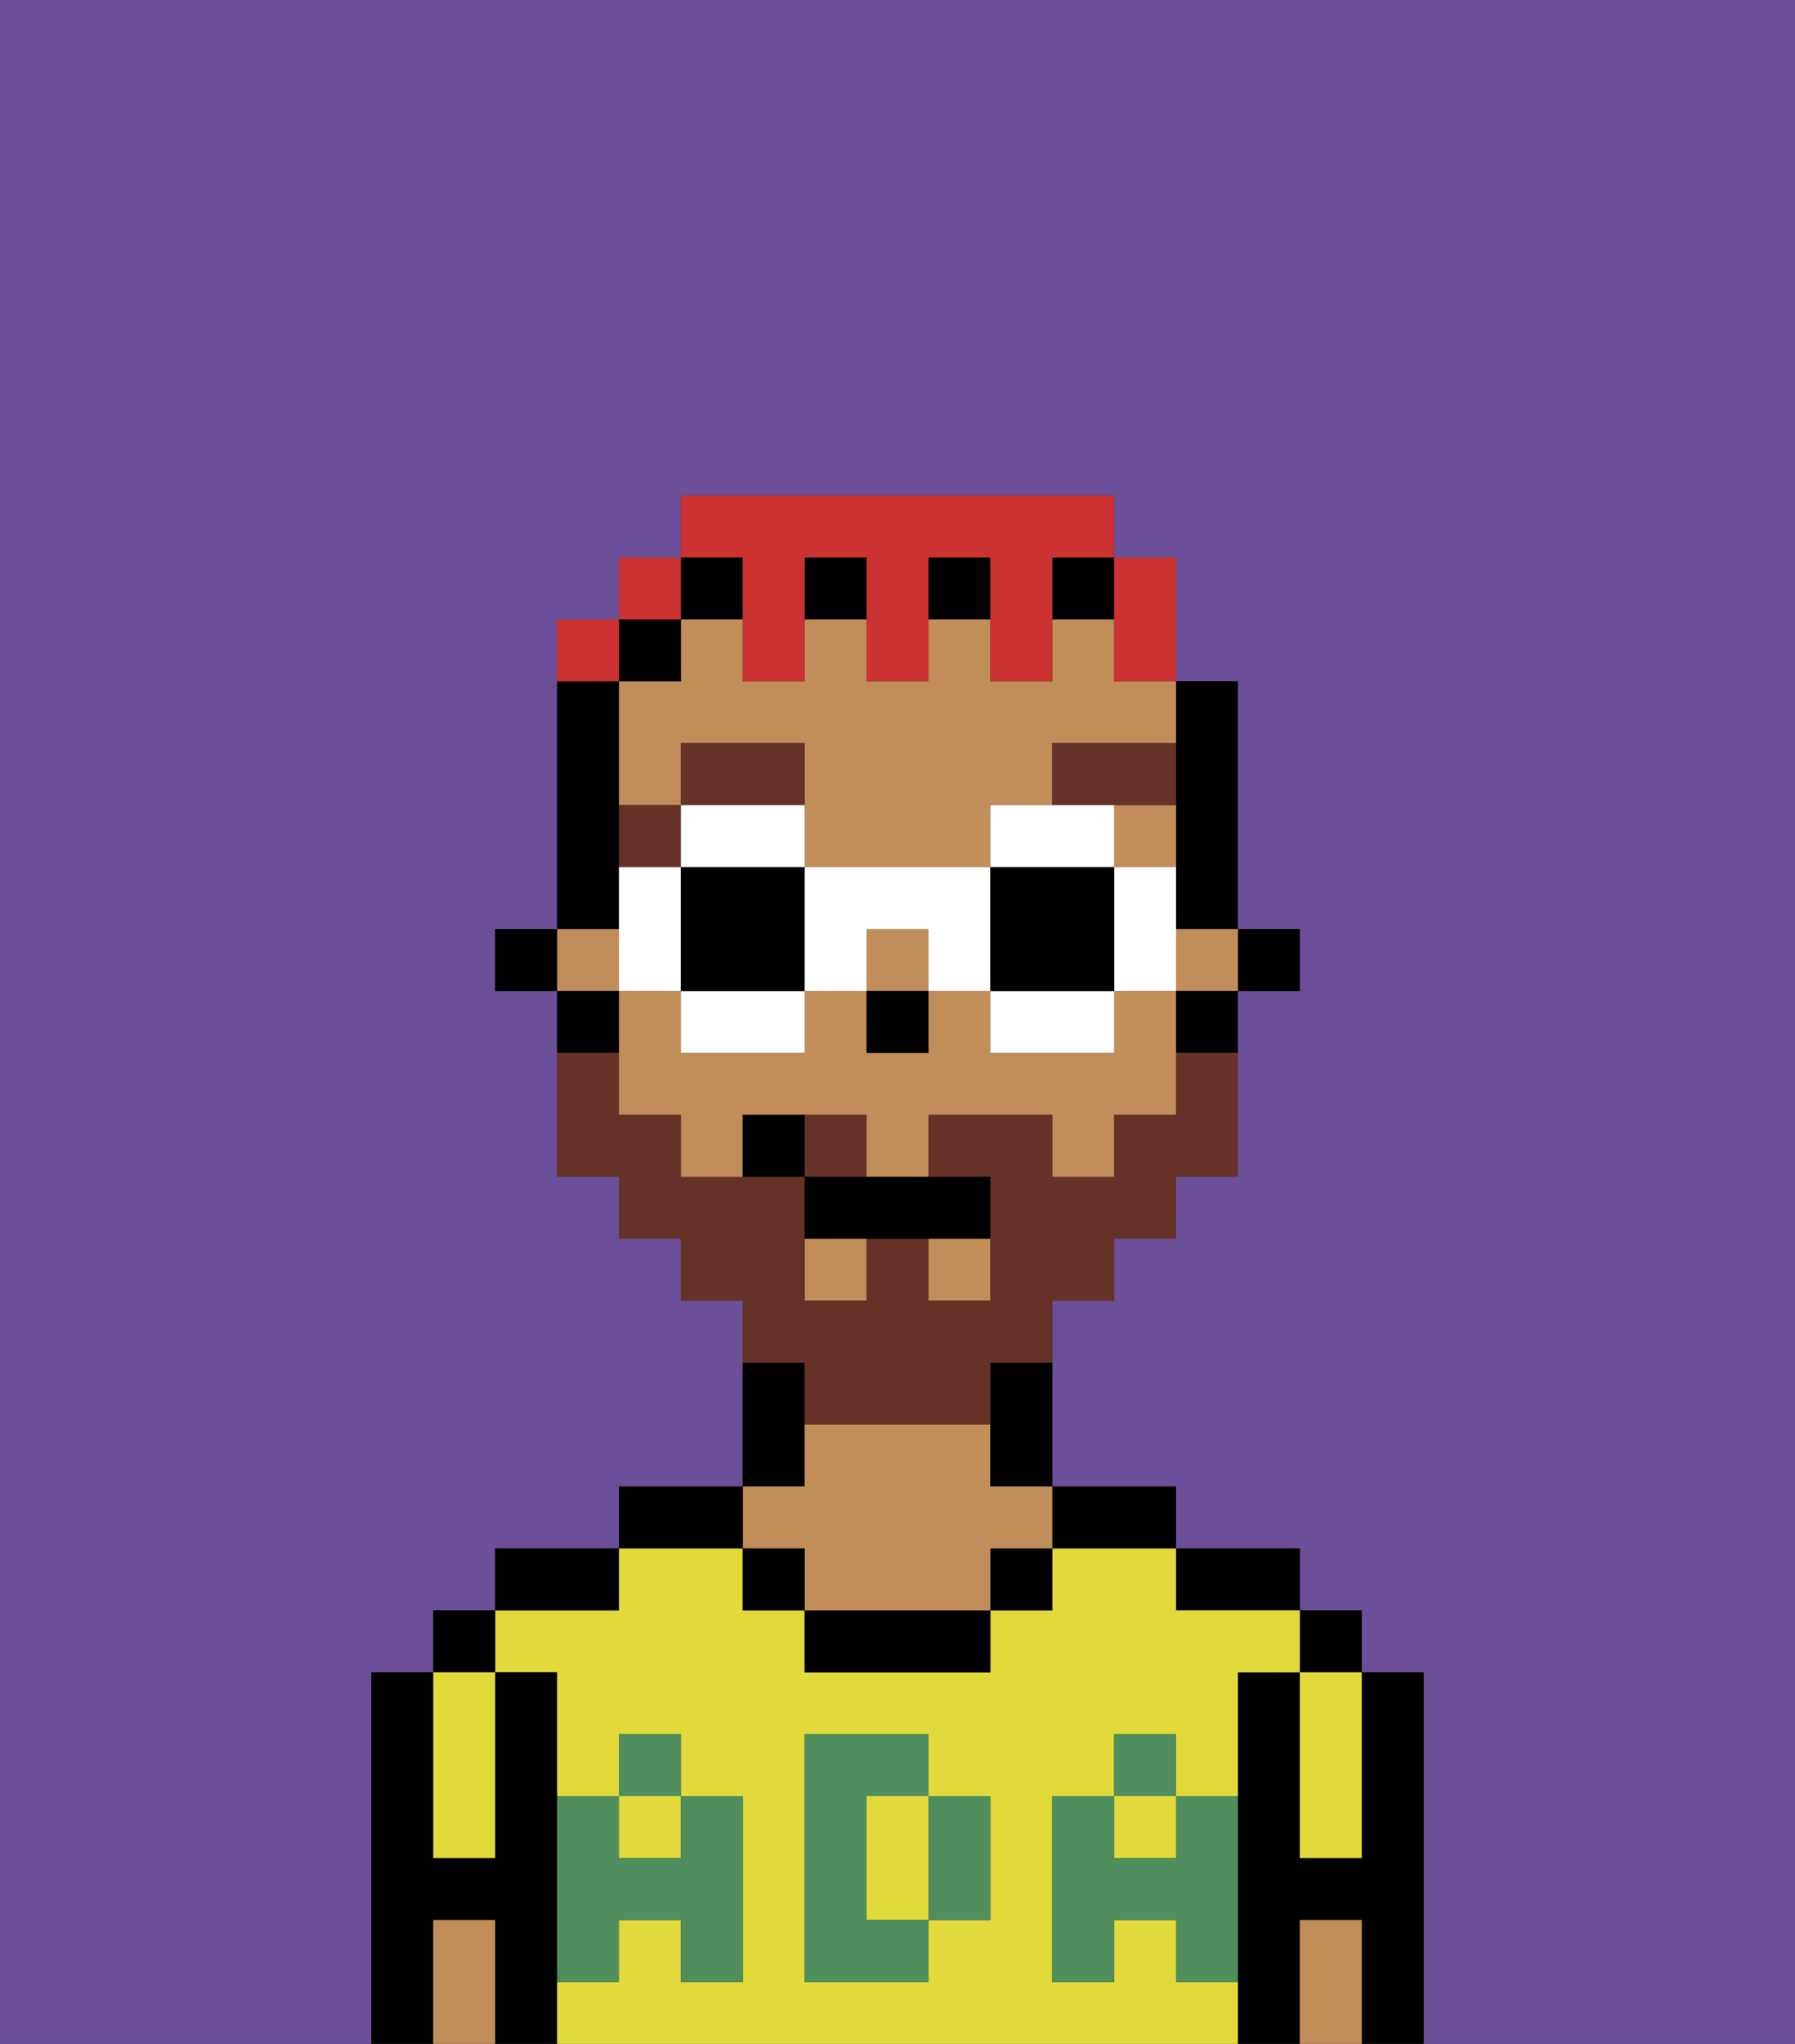 <svg xmlns="http://www.w3.org/2000/svg" viewBox="0 0 29 33"><rect x="0" y="0" width="29" height="33" fill="#333333" stroke="none"/><defs><style>polygon,rect,path{shape-rendering:crispedges;}.da221-1{fill:#6b4f99;}.da221-2{fill:#000000;}.da221-3{fill:#e2d93b;}.da221-4{fill:#c18d59;}.da221-5{fill:#508e5d;}.da221-6{fill:#663228;}.da221-7{fill:#663228;}.da221-8{fill:#cc3232;}.da221-9{fill:#ffffff;}</style></defs><path class="da221-1" d="M0,33H6V27H7V26H8V25h2V24h2V21H11V20H10V19H9V16H8V15H9V10h1V9h1V8h7V9h1v2h1v4h1v1H20v3H19v1H18v1H17v3h2v1h2v1h1v1h1v6h6V0H0Z"/><path class="da221-2" d="M23,27H22v3H21V27H20v6h1V31h1v2h1V27Z"/><rect class="da221-2" x="21" y="26" width="1" height="1"/><path class="da221-3" d="M21,28v2h1V27H21Z"/><path class="da221-4" d="M21,31v2h1V31Z"/><path class="da221-2" d="M20,26h1V25H19v1Z"/><rect class="da221-3" x="10" y="29" width="1" height="1"/><rect class="da221-3" x="18" y="29" width="1" height="1"/><path class="da221-3" d="M15,29H14v2h1V29Z"/><path class="da221-3" d="M19,32V31H18v1H17V29h1V28h1v1h1V27h1V26H19V25H17v1H16v1H13V26H12V25H10v1H8v1H9v2h1V28h1v1h1v3H11V31H10v1H9v1H20V32Zm-3-2v1H15v1H13V28h2v1h1Z"/><path class="da221-2" d="M18,25h1V24H17v1Z"/><rect class="da221-2" x="16" y="25" width="1" height="1"/><path class="da221-2" d="M13,26v1h3V26H13Z"/><path class="da221-2" d="M13,23V22H12v2h1Z"/><path class="da221-4" d="M13,25v1h3V25h1V24H16V23H13v1H12v1Z"/><rect class="da221-2" x="12" y="25" width="1" height="1"/><path class="da221-2" d="M12,24H10v1h2Z"/><path class="da221-2" d="M10,25H8v1h2Z"/><path class="da221-2" d="M9,31V27H8v3H7V27H6v6H7V31H8v2H9V31Z"/><rect class="da221-2" x="7" y="26" width="1" height="1"/><path class="da221-3" d="M7,30H8V27H7v3Z"/><path class="da221-4" d="M7,31v2H8V31Z"/><path class="da221-5" d="M19,30H18V29H17v3h1V31h1v1h1V29H19Z"/><rect class="da221-5" x="18" y="28" width="1" height="1"/><path class="da221-5" d="M15,30v1h1V29H15Z"/><path class="da221-5" d="M14,30V29h1V28H13v4h2V31H14Z"/><path class="da221-5" d="M9,32h1V31h1v1h1V29H11v1H10V29H9v3Z"/><rect class="da221-5" x="10" y="28" width="1" height="1"/><rect class="da221-2" x="20" y="15" width="1" height="1"/><path class="da221-2" d="M19,13v2h1V11H19v2Z"/><path class="da221-4" d="M18,16v1H16V16H15v1H14V16H13v1H11V16H10v2h1v1h1V18h2v1h1V18h2v1h1V18h1V16Z"/><path class="da221-4" d="M18,10H17v1H16V10H15v1H14V10H13v1H12V10H11v1H10v2h1V12h2v2h3V13h1V12h2V11H18Z"/><rect class="da221-4" x="15" y="20" width="1" height="1"/><rect class="da221-4" x="9" y="15" width="1" height="1"/><rect class="da221-4" x="14" y="15" width="1" height="1"/><rect class="da221-4" x="13" y="20" width="1" height="1"/><path class="da221-4" d="M18,14h1V13H18Z"/><rect class="da221-4" x="19" y="15" width="1" height="1"/><path class="da221-2" d="M19,17h1V16H19Z"/><path class="da221-2" d="M16,23v1h1V22H16Z"/><rect class="da221-2" x="11" y="9" width="1" height="1"/><rect class="da221-2" x="17" y="9" width="1" height="1"/><rect class="da221-2" x="15" y="9" width="1" height="1"/><rect class="da221-2" x="13" y="9" width="1" height="1"/><rect class="da221-2" x="10" y="10" width="1" height="1"/><path class="da221-2" d="M10,14V11H9v4h1Z"/><path class="da221-2" d="M10,16H9v1h1Z"/><rect class="da221-2" x="8" y="15" width="1" height="1"/><rect class="da221-2" x="14" y="16" width="1" height="1"/><path class="da221-6" d="M11,13H10v1h1Z"/><path class="da221-6" d="M13,12H11v1h2Z"/><path class="da221-6" d="M19,13V12H17v1h2Z"/><path class="da221-7" d="M14,18H13v1h1Z"/><path class="da221-7" d="M13,23h3V22h1V21h1V20h1V19h1V17H19v1H18v1H17V18H15v1h1v2H15V20H14v1H13V19H11V18H10V17H9v2h1v1h1v1h1v1h1Z"/><path class="da221-2" d="M13,19v1h3V19H13Z"/><path class="da221-2" d="M12,18v1h1V18Z"/><path class="da221-8" d="M18,11h1V9H18v2Z"/><path class="da221-8" d="M12,10v1h1V9h1v2h1V9h1v2h1V9h1V8H11V9h1Z"/><rect class="da221-8" x="10" y="9" width="1" height="1"/><path class="da221-8" d="M10,10H9v1h1Z"/><path class="da221-9" d="M12,14h1V13H11v1Z"/><path class="da221-9" d="M11,17h2V16H11Z"/><polygon class="da221-9" points="11 15 11 14 10 14 10 15 10 16 11 16 11 15"/><path class="da221-2" d="M11,14v2h2V14H11Z"/><path class="da221-9" d="M18,15v1h1V14H18Z"/><path class="da221-9" d="M18,13H16v1h2Z"/><path class="da221-9" d="M16,17h2V16H16Z"/><path class="da221-9" d="M14,16V15h1v1h1V14H13v2Z"/><path class="da221-2" d="M18,16V14H16v2Z"/></svg>
